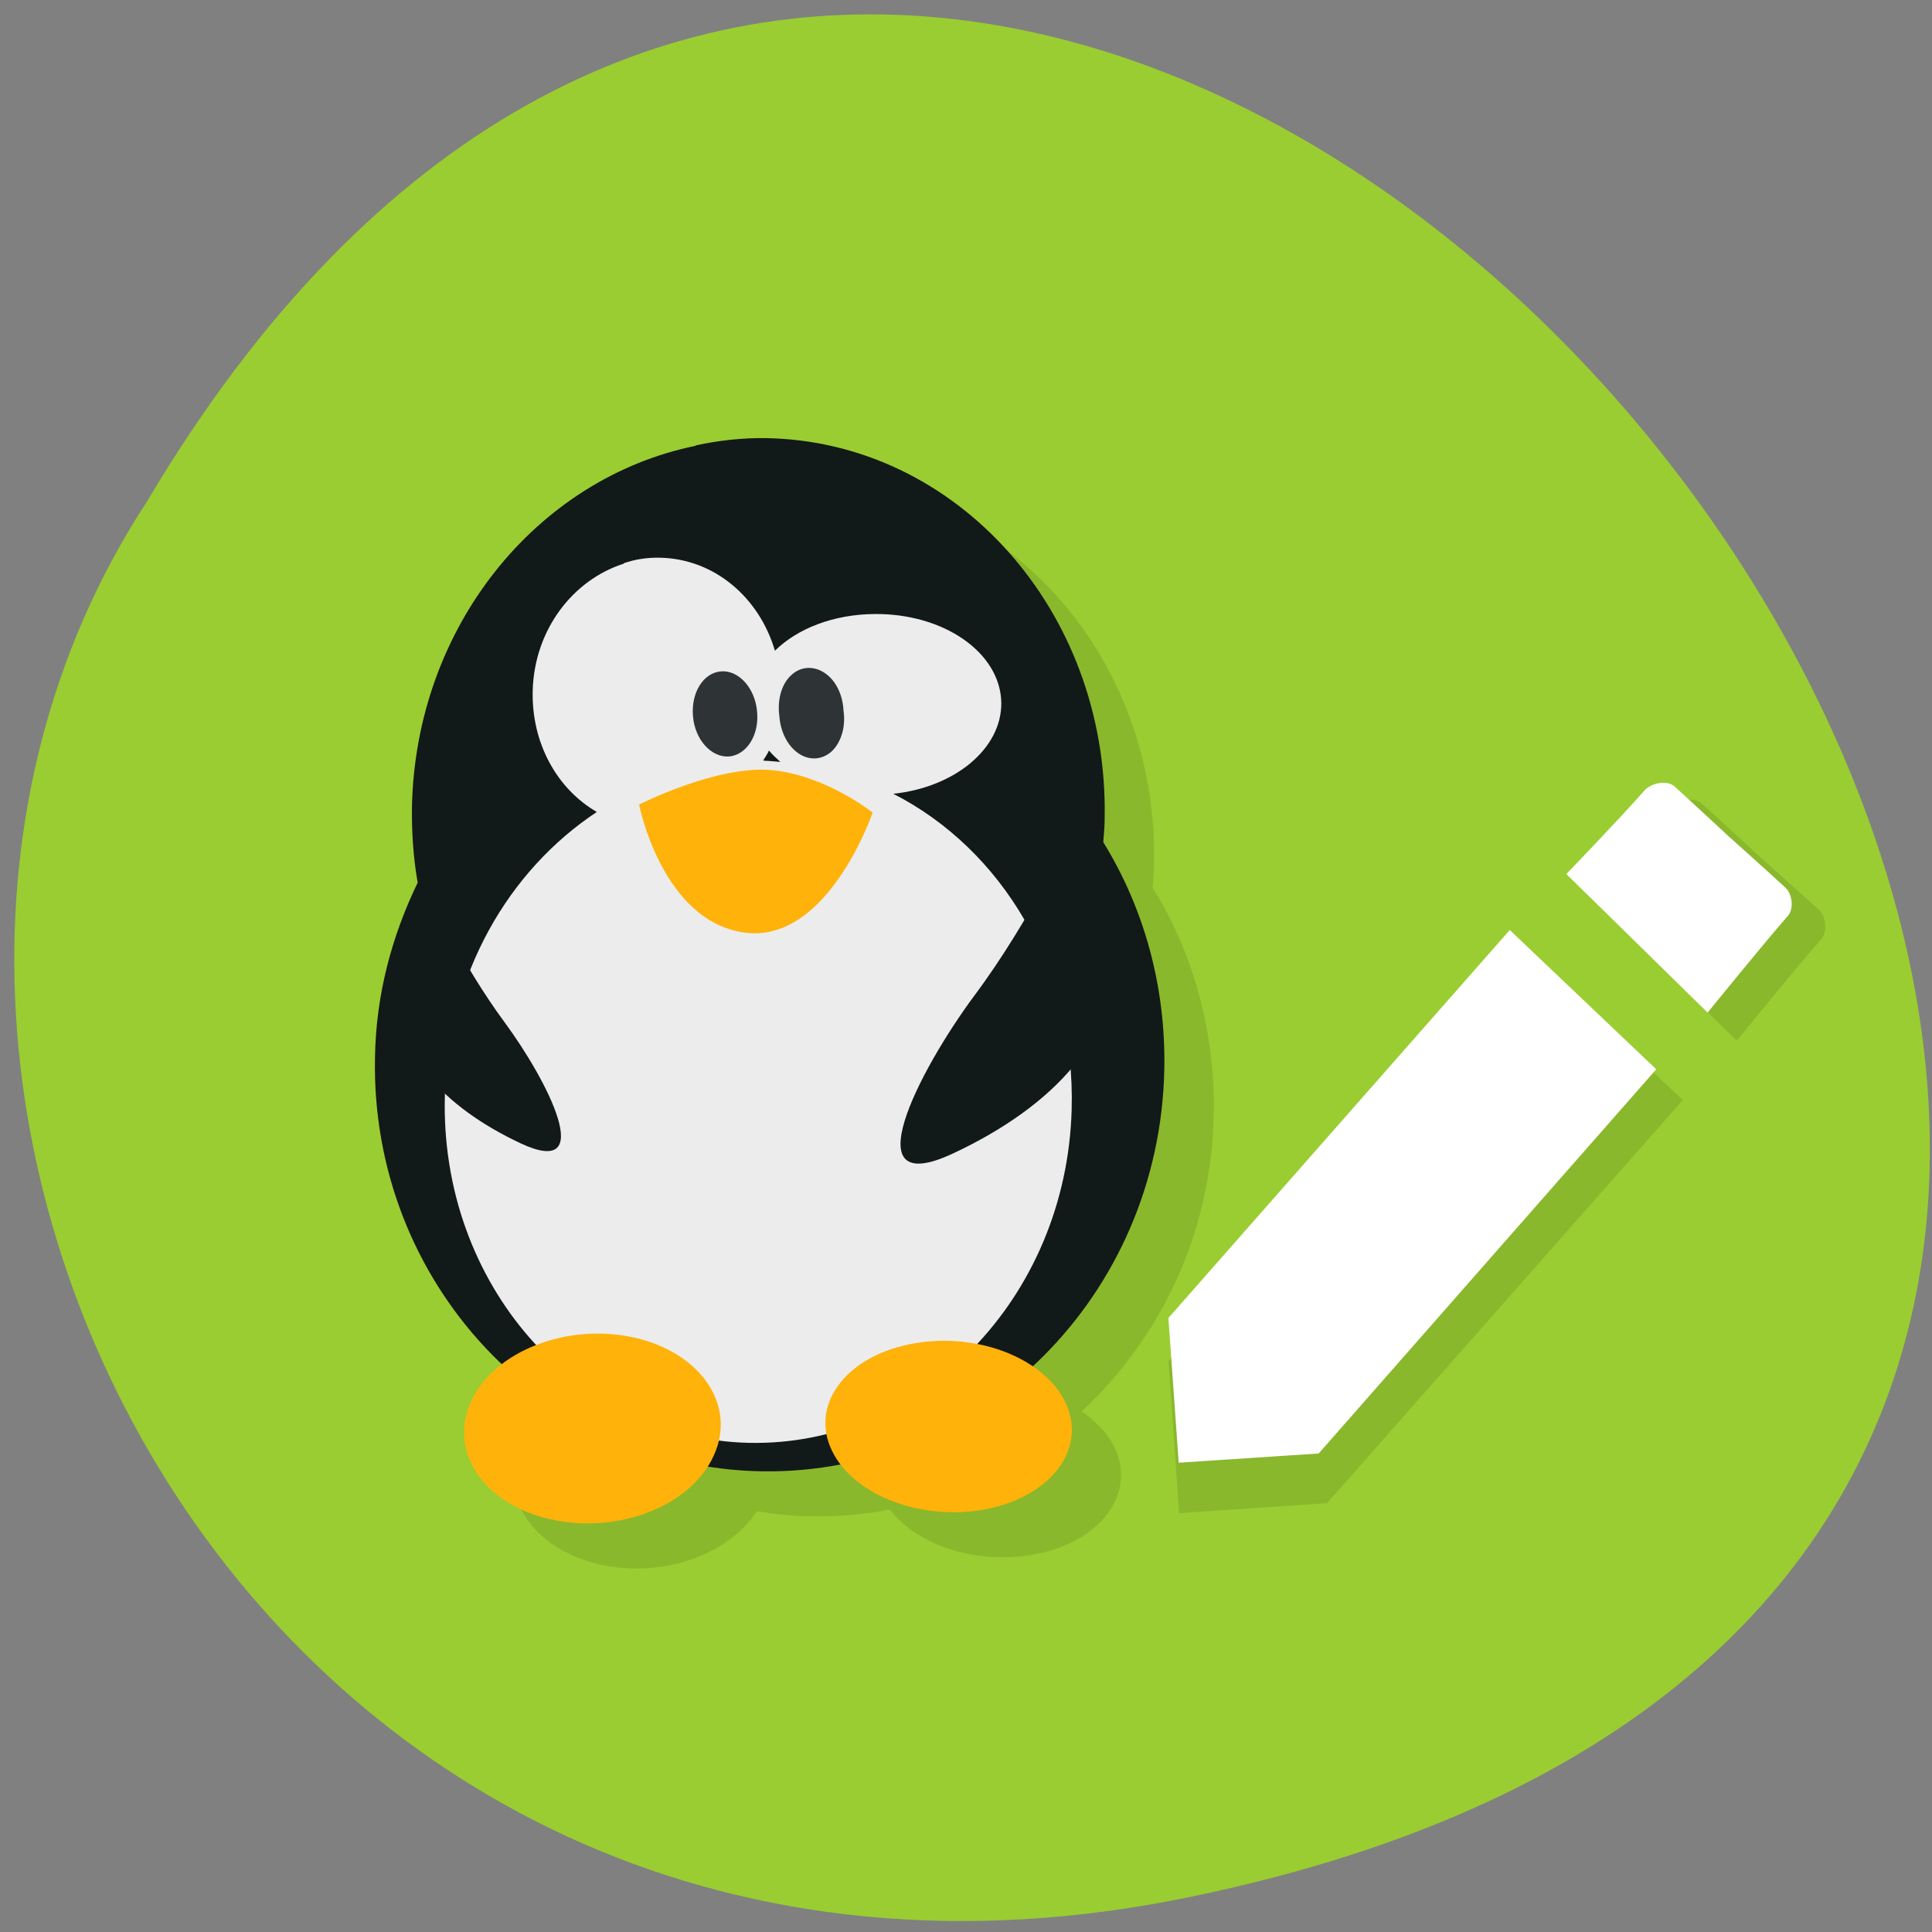 <svg xmlns="http://www.w3.org/2000/svg" viewBox="0 0 22 22"><rect x="0" y="0" width="22" height="22" fill="#808080" stroke="none"/><path d="m 13.566 21.598 c 20.441 -4.238 -1.504 -33.402 -11.895 -15.883 c -4.453 6.805 1.379 18.07 11.895 15.883" fill="#9acd31"/><path d="m 19.02 9.195 c -0.285 0.32 -0.941 1 -0.941 1 l 1.699 1.656 c 0 0 0.66 -0.816 0.961 -1.156 c 0.074 -0.082 0.055 -0.262 -0.027 -0.336 c -0.258 -0.234 -0.684 -0.613 -0.684 -0.613 c 0 0 -0.398 -0.371 -0.648 -0.594 c -0.09 -0.082 -0.277 -0.047 -0.359 0.043 m -1.621 1.668 l -4.094 4.637 l 0.121 1.73 l 1.684 -0.113 l 4.051 -4.59" fill="#89b82d" fill-rule="evenodd"/><path d="m 9.281 5.504 c -0.27 -0.004 -0.539 0.027 -0.797 0.078 l -0.008 0.012 c -1.805 0.367 -3.184 2.055 -3.223 4.109 c -0.004 0.289 0.016 0.574 0.063 0.852 c 0 0 0 0.004 0 0.008 c -0.293 0.605 -0.473 1.273 -0.488 1.996 c -0.023 1.379 0.543 2.625 1.453 3.492 c -0.152 0.117 -0.281 0.258 -0.355 0.422 c -0.262 0.57 0.148 1.172 0.91 1.344 c 0.707 0.156 1.465 -0.113 1.781 -0.609 c 0.203 0.035 0.41 0.059 0.621 0.059 c 0.305 0.004 0.605 -0.02 0.895 -0.078 c 0.32 0.422 1.027 0.641 1.684 0.504 c 0.734 -0.152 1.121 -0.699 0.875 -1.211 c -0.078 -0.16 -0.211 -0.297 -0.375 -0.41 c 0.895 -0.832 1.477 -2.027 1.504 -3.371 c 0.02 -0.953 -0.234 -1.848 -0.695 -2.594 c 0.008 -0.098 0.016 -0.184 0.016 -0.281 c 0.043 -2.348 -1.684 -4.285 -3.859 -4.32" fill-opacity="0.102"/><path d="m 7.914 5.078 c -1.801 0.371 -3.18 2.055 -3.223 4.109 c -0.004 0.289 0.016 0.578 0.063 0.852 c 0 0.004 0.004 0.004 0.004 0.008 c -0.293 0.605 -0.477 1.273 -0.488 1.996 c -0.051 2.563 1.93 4.672 4.406 4.711 c 2.48 0.039 4.527 -2 4.582 -4.57 c 0.02 -0.953 -0.234 -1.848 -0.695 -2.594 c 0.008 -0.098 0.016 -0.184 0.016 -0.277 c 0.043 -2.352 -1.684 -4.289 -3.859 -4.324 c -0.27 -0.004 -0.539 0.027 -0.793 0.082" fill="#121919"/><path d="m 7.105 6.418 c -0.582 0.184 -1.02 0.754 -1.039 1.445 c -0.016 0.598 0.277 1.121 0.73 1.383 c -1.01 0.668 -1.695 1.855 -1.73 3.223 c -0.063 2.145 1.488 3.914 3.461 3.961 c 1.969 0.043 3.617 -1.652 3.676 -3.793 c 0.047 -1.59 -0.797 -2.969 -2.031 -3.598 c 0.699 -0.074 1.234 -0.512 1.23 -1.035 c -0.008 -0.57 -0.652 -1.02 -1.445 -1.012 c -0.465 0.004 -0.875 0.164 -1.133 0.418 c -0.176 -0.602 -0.684 -1.043 -1.301 -1.059 c -0.148 -0.004 -0.285 0.016 -0.422 0.063 m 1.656 2.133 c 0.039 0.047 0.082 0.086 0.129 0.129 c -0.051 -0.004 -0.098 -0.008 -0.145 -0.012 c -0.016 0 -0.031 0 -0.051 -0.004 c 0.023 -0.039 0.047 -0.07 0.066 -0.113" fill="#ececec"/><g fill="#2e3436"><path d="m 8.621 8.102 c 0.027 0.266 -0.117 0.492 -0.316 0.512 c -0.203 0.016 -0.391 -0.188 -0.414 -0.457 c -0.023 -0.27 0.117 -0.496 0.32 -0.512 c 0.199 -0.016 0.387 0.188 0.41 0.457"/><path d="m 9.605 8.09 c 0.027 0.18 -0.023 0.355 -0.129 0.461 c -0.109 0.102 -0.254 0.113 -0.379 0.031 c -0.129 -0.086 -0.211 -0.25 -0.223 -0.434 c -0.023 -0.176 0.023 -0.355 0.133 -0.457 c 0.105 -0.102 0.254 -0.113 0.379 -0.031 c 0.129 0.082 0.211 0.25 0.219 0.43"/></g><path d="m 7.281 9.16 c 0 0 0.875 -0.445 1.5 -0.391 c 0.617 0.055 1.156 0.484 1.156 0.484 c 0 0 -0.508 1.492 -1.457 1.367 c -0.945 -0.129 -1.203 -1.461 -1.203 -1.461" fill="#ffb20a"/><g fill="#121919"><path d="m 4.879 10.164 c 0 0 0.375 0.813 0.867 1.477 c 0.492 0.668 1.063 1.789 0.184 1.379 c -0.875 -0.41 -1.484 -1.051 -1.363 -1.793 c 0.129 -0.738 0.32 -1.063 0.32 -1.063"/><path d="m 12.23 9.418 c 0 0 -0.488 1.055 -1.137 1.922 c -0.641 0.867 -1.387 2.328 -0.246 1.797 c 1.141 -0.531 1.949 -1.367 1.781 -2.328 c -0.164 -0.965 -0.406 -1.391 -0.406 -1.391"/></g><g fill="#ffb20a"><path d="m 5.363 15.961 c -0.262 0.57 0.148 1.172 0.91 1.34 c 0.766 0.172 1.598 -0.152 1.855 -0.727 c 0.262 -0.57 -0.145 -1.172 -0.91 -1.344 c -0.762 -0.168 -1.594 0.156 -1.855 0.73"/><path d="m 12.13 15.965 c 0.25 0.516 -0.141 1.059 -0.875 1.215 c -0.734 0.152 -1.531 -0.141 -1.781 -0.66 c -0.25 -0.512 0.141 -1.059 0.875 -1.211 c 0.734 -0.156 1.531 0.141 1.781 0.656"/></g><path d="m 18.727 9 c -0.27 0.309 -0.891 0.953 -0.891 0.953 l 1.609 1.578 c 0 0 0.629 -0.777 0.914 -1.102 c 0.07 -0.078 0.051 -0.25 -0.027 -0.32 c -0.242 -0.223 -0.648 -0.586 -0.648 -0.586 c 0 0 -0.379 -0.352 -0.613 -0.566 c -0.086 -0.078 -0.266 -0.043 -0.344 0.043 m -1.535 1.59 l -3.887 4.418 l 0.117 1.648 l 1.594 -0.105 l 3.844 -4.375" fill="#fff" fill-rule="evenodd"/></svg>